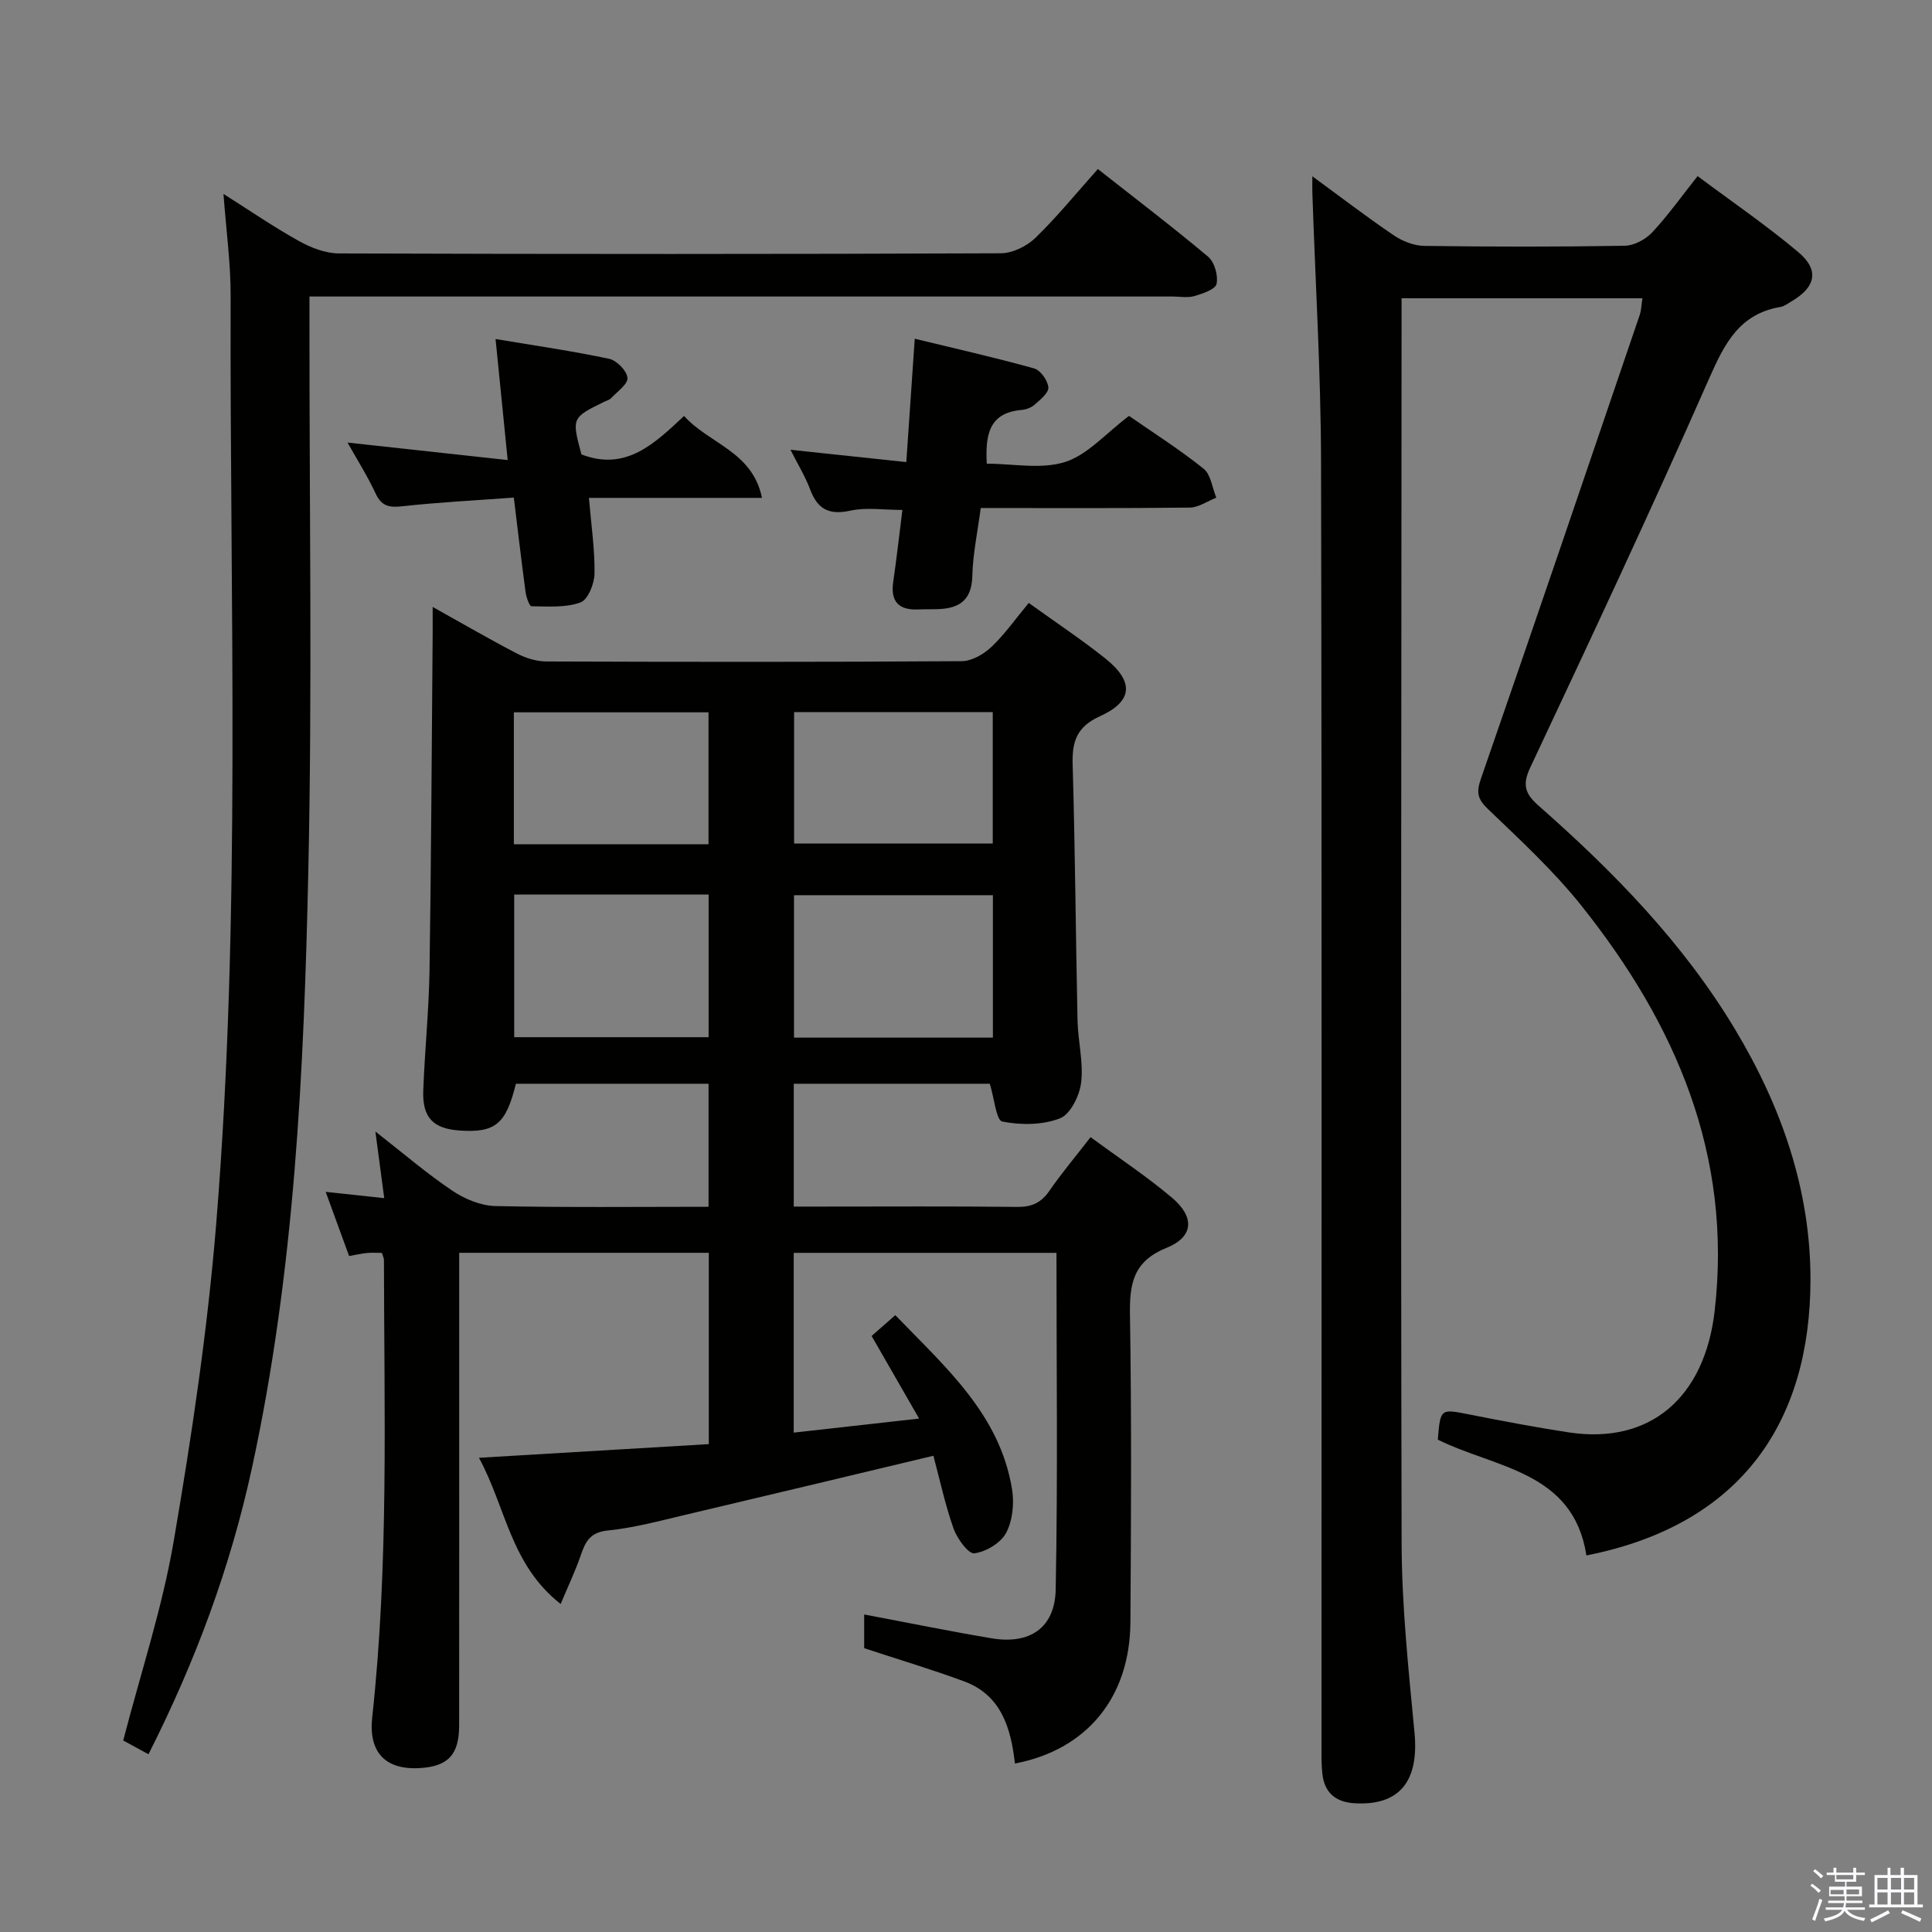 <svg enable-background="new 0 0 400 400" viewBox="0 0 400 400" xmlns="http://www.w3.org/2000/svg"><rect x="0" y="0" width="400" height="400" fill="#808080" stroke="none"/><path d="m374.8 390.4.4-.4c.7.5 1.3 1 1.8 1.4l-.5.5c-.5-.6-1.1-1.1-1.7-1.5zm1 7.3-.6-.3c.5-1.4 1.1-2.8 1.5-4.3.2.1.4.2.6.3-.5 1.3-1 2.8-1.5 4.3zm-.4-10.3.4-.4c.4.3 1 .8 1.7 1.4l-.5.5c-.4-.5-1-1-1.6-1.5zm2.5.3h1.7v-1h.6v1h3.5v-1h.6v1h1.8v.5h-1.8v1.4h-2v1h3.2v2h-3.2v.9h3.3v.5h-3.4c0 .3-.1.6-.1.9h4v.5h-3.7c.7.9 1.9 1.5 3.8 1.7-.1.2-.2.4-.3.6-2.1-.4-3.5-1.1-4-2.1-.4 1-1.8 1.7-4 2.2-.1-.2-.2-.4-.3-.6 2.1-.4 3.4-1 3.8-1.8h-3.4v-.5h3.6c.1-.3.1-.6.2-.9h-3.3v-.5h3.4c0-.3 0-.6 0-.9h-3.2v-2h3.3v-1h-2.1v-1.4h-1.7v-.5zm1.1 3.5v1h2.7c0-.3 0-.4 0-.4 0-.2 0-.2 0-.2 0-.1 0-.2 0-.3h-2.7zm1.2-3v.9h3.5v-.9zm4.7 3h-2.6v.6.4h2.6z" fill="#fbfafc"/><path d="m393.6 386.7h.6v1.5h2.8v6.1h1.1v.6h-11.1v-.6h1.1v-6.1h2.7v-1.5h.6v1.5h2.1v-1.5zm-2.7 8.8.4.6c-1.2.6-2.5 1.3-3.8 1.9-.1-.2-.2-.4-.3-.6 1.2-.6 2.5-1.2 3.7-1.9zm-2.2-6.7v2.4h2.1v-2.4zm0 3v2.5h2.1v-2.5zm2.8-3v2.4h2.1v-2.4zm0 3v2.5h2.1v-2.5zm6 6.1c-1.4-.7-2.7-1.3-3.9-1.8l.3-.6c1.5.6 2.7 1.2 3.9 1.7zm-1.2-9.1h-2.1v2.4h2.1zm-2.1 3v2.5h2.1v-2.5z" fill="#fbfafc"/><g fill="#010100"><path d="m212.99 124.83c5.61 4.04 10.88 7.54 15.81 11.46 6.02 4.8 5.81 8.88-1.05 11.99-4.85 2.2-5.81 5.24-5.67 10.04.52 17.63.63 35.27 1.01 52.91.09 4.31 1.25 8.69.75 12.89-.32 2.71-2.22 6.58-4.38 7.42-3.59 1.4-8.1 1.43-11.95.66-1.26-.25-1.65-4.8-2.58-7.82-13.1 0-26.67 0-40.59 0v25.43h5.79c13.5 0 26.99-.09 40.49.07 2.99.03 4.93-.86 6.63-3.31 2.54-3.68 5.44-7.12 8.54-11.13 5.73 4.21 11.54 8.05 16.83 12.51 4.78 4.03 4.54 8.12-1.11 10.41-6.99 2.83-7.67 7.53-7.56 14.02.34 21.16.23 42.32.09 63.48-.1 15.53-8.97 26.4-23.91 29.26-.82-7.28-2.8-14.17-10.54-17.02-6.67-2.46-13.5-4.5-20.67-6.86 0-1.93 0-4.34 0-6.98 8.93 1.68 17.62 3.46 26.36 4.93 7.9 1.33 13.14-2.11 13.29-10.14.45-23.11.16-46.23.16-69.66-18.28 0-36.18 0-54.4 0v37.22c8.37-.94 16.55-1.85 25.96-2.91-3.44-5.98-6.52-11.34-9.83-17.1 1.48-1.3 3.04-2.67 4.9-4.31 10.4 10.78 21.63 20.52 24.17 36.02.48 2.93.13 6.51-1.22 9.05-1.11 2.1-4.17 3.93-6.58 4.24-1.23.16-3.56-3.04-4.3-5.11-1.75-4.95-2.85-10.13-4.18-15.09-17.53 4.18-34.42 8.24-51.32 12.22-5.32 1.25-10.66 2.71-16.07 3.25-3.65.36-4.64 2.26-5.61 5.1-1.08 3.17-2.54 6.22-4.17 10.12-10.42-8.17-11.3-19.96-16.92-30.27 16.4-.98 31.89-1.9 47.59-2.83 0-13.47 0-26.39 0-39.61-17.07 0-33.97 0-51.68 0v20.4c0 25.83.01 51.65-.01 77.48-.01 6.09-2.34 8.5-8.3 8.81-7.07.36-10.47-3.37-9.7-10.49 3.44-31.52 2.48-63.16 2.43-94.77 0-.31-.18-.63-.42-1.41-.94 0-2.03-.08-3.1.02-1.13.1-2.24.37-3.69.63-1.56-4.28-3.07-8.41-4.85-13.29 4.3.46 7.84.84 12.12 1.3-.6-4.52-1.13-8.52-1.83-13.79 5.83 4.55 10.66 8.71 15.91 12.24 2.56 1.72 5.9 3.12 8.92 3.19 14.61.32 29.24.15 44.15.15 0-8.72 0-16.95 0-25.47-13.4 0-26.65 0-39.89 0-2.04 8.32-4.25 10.17-11.54 9.69-5.56-.36-7.84-2.64-7.64-8.27.31-8.31 1.17-16.61 1.3-24.92.35-23.31.45-46.62.65-69.93.01-1.48 0-2.97 0-5.29 6.24 3.48 11.79 6.71 17.48 9.66 1.83.95 4.03 1.62 6.07 1.63 28.66.1 57.32.13 85.98-.06 2.08-.01 4.54-1.43 6.13-2.93 2.76-2.61 4.97-5.78 7.75-9.13zm-7.42 90c0-10.12 0-19.69 0-29.49-13.93 0-27.61 0-41.18 0v29.49zm-99.11-29.63v29.54h40.25c0-9.96 0-19.65 0-29.54-13.52 0-26.75 0-40.25 0zm99.08-37.77c-13.94 0-27.59 0-41.13 0v27.22h41.13c0-9.25 0-18.14 0-27.22zm-58.85 27.36c0-9.49 0-18.4 0-27.31-13.67 0-27.03 0-40.3 0v27.31z"/><path d="m340.05 61.75c-16.85 0-33.11 0-49.87 0v5.71c-.04 84-.19 167.99.01 251.99.03 13.11 1.43 26.23 2.67 39.3.95 10.06-3.13 15.17-12.47 14.59-3.94-.25-6.17-2.23-6.61-6.09-.22-1.98-.18-3.99-.18-5.99-.01-88.5.1-176.99-.09-265.49-.04-18.62-1.18-37.24-1.8-55.86-.03-.94 0-1.88 0-3.41 5.89 4.31 11.27 8.44 16.88 12.24 1.79 1.21 4.17 2.14 6.3 2.17 13.83.19 27.67.21 41.5-.03 1.94-.03 4.31-1.31 5.68-2.77 3.27-3.5 6.07-7.45 9.4-11.65 7.13 5.33 14.26 10.2 20.83 15.72 4.45 3.74 3.64 7.29-1.45 10.25-.72.42-1.44.99-2.22 1.12-8.45 1.42-11.55 7.5-14.73 14.72-11.93 27.07-24.49 53.86-37.08 80.64-1.71 3.63-1.04 5.46 1.73 7.9 15.54 13.69 29.93 28.39 40.69 46.33 9.62 16.03 15.64 33.27 15.6 51.92-.07 28.61-13.65 50.5-46.39 56.98-2.71-17.49-18.84-18.05-30.77-23.98.55-6.49.53-6.39 6.53-5.21 6.84 1.35 13.69 2.66 20.58 3.71 16.85 2.56 28.16-7.2 30.22-25.2 3.69-32.25-8.09-59.37-27.58-83.83-5.78-7.25-12.7-13.63-19.42-20.08-2.19-2.11-2.35-3.48-1.38-6.29 11.1-31.98 21.98-64.03 32.9-96.08.28-.9.29-1.9.52-3.33z"/><path d="m30.74 363.2c-2.06-1.12-3.79-2.06-5.23-2.85 3.62-13.98 8.09-27.43 10.45-41.25 3.75-21.89 7.04-43.94 8.83-66.06 5.17-63.83 2.76-127.83 2.96-191.76.02-6.77-.92-13.55-1.48-21.13 5.44 3.44 10.41 6.86 15.67 9.78 2.48 1.38 5.49 2.53 8.27 2.54 45.66.15 91.32.16 136.98-.03 2.43-.01 5.38-1.45 7.17-3.18 4.52-4.38 8.5-9.3 12.94-14.26 7.81 6.15 15.47 11.97 22.83 18.15 1.32 1.11 2.11 3.9 1.75 5.62-.24 1.14-2.88 2.02-4.6 2.53-1.38.41-2.98.09-4.47.09-57.33 0-114.65 0-171.98 0-2.12 0-4.24 0-6.76 0v6.08c-.02 37.66.59 75.34-.24 112.98-.9 41.36-2.83 82.71-11.65 123.39-4.46 20.6-11.69 40.09-21.44 59.36z"/><path d="m233.75 86.11c4.94 3.43 10.41 6.9 15.44 10.93 1.51 1.21 1.79 3.95 2.63 6-1.83.71-3.65 2.03-5.48 2.05-14.29.17-28.59.09-43.29.09-.64 4.92-1.63 9.48-1.74 14.07-.12 5.05-2.73 6.73-7.17 6.87-1.33.04-2.66 0-3.99.06-4.02.18-5.82-1.57-5.22-5.7.71-4.88 1.26-9.78 1.9-14.9-3.88 0-7.45-.58-10.74.14-4.42.97-6.82-.27-8.36-4.39-1.02-2.72-2.58-5.24-4.07-8.21 8.18.87 15.71 1.67 23.98 2.55.58-8.41 1.12-16.42 1.75-25.54 8.3 2.02 16.57 3.88 24.72 6.15 1.32.37 2.81 2.49 2.94 3.92.1 1.12-1.67 2.54-2.84 3.58-.69.62-1.79 1.02-2.74 1.1-6.74.59-7.48 5.19-7.17 11.12 5.42 0 11.25 1.22 16.21-.35 4.68-1.49 8.41-5.91 13.24-9.54z"/><path d="m106.38 103.02c-8.03.59-15.64.97-23.2 1.81-2.74.3-4.23-.11-5.44-2.71-1.67-3.59-3.81-6.97-5.79-10.49 10.87 1.19 21.49 2.35 33.16 3.62-.85-8.46-1.63-16.22-2.51-25.06 8.35 1.4 16 2.5 23.53 4.1 1.56.33 3.66 2.49 3.78 3.95.1 1.32-2.14 2.84-3.41 4.22-.32.34-.87.46-1.32.68-6.83 3.35-6.83 3.35-4.8 10.94 9.17 3.54 15.08-2.18 21.25-7.96 5.2 5.8 14.16 7.32 16.13 16.96-12.28 0-23.7 0-35.83 0 .47 5.59 1.23 10.64 1.16 15.68-.03 2.09-1.37 5.42-2.91 5.97-3.09 1.12-6.73.82-10.14.79-.43 0-1.09-1.9-1.23-2.97-.84-6.22-1.56-12.46-2.43-19.53z"/></g></svg>